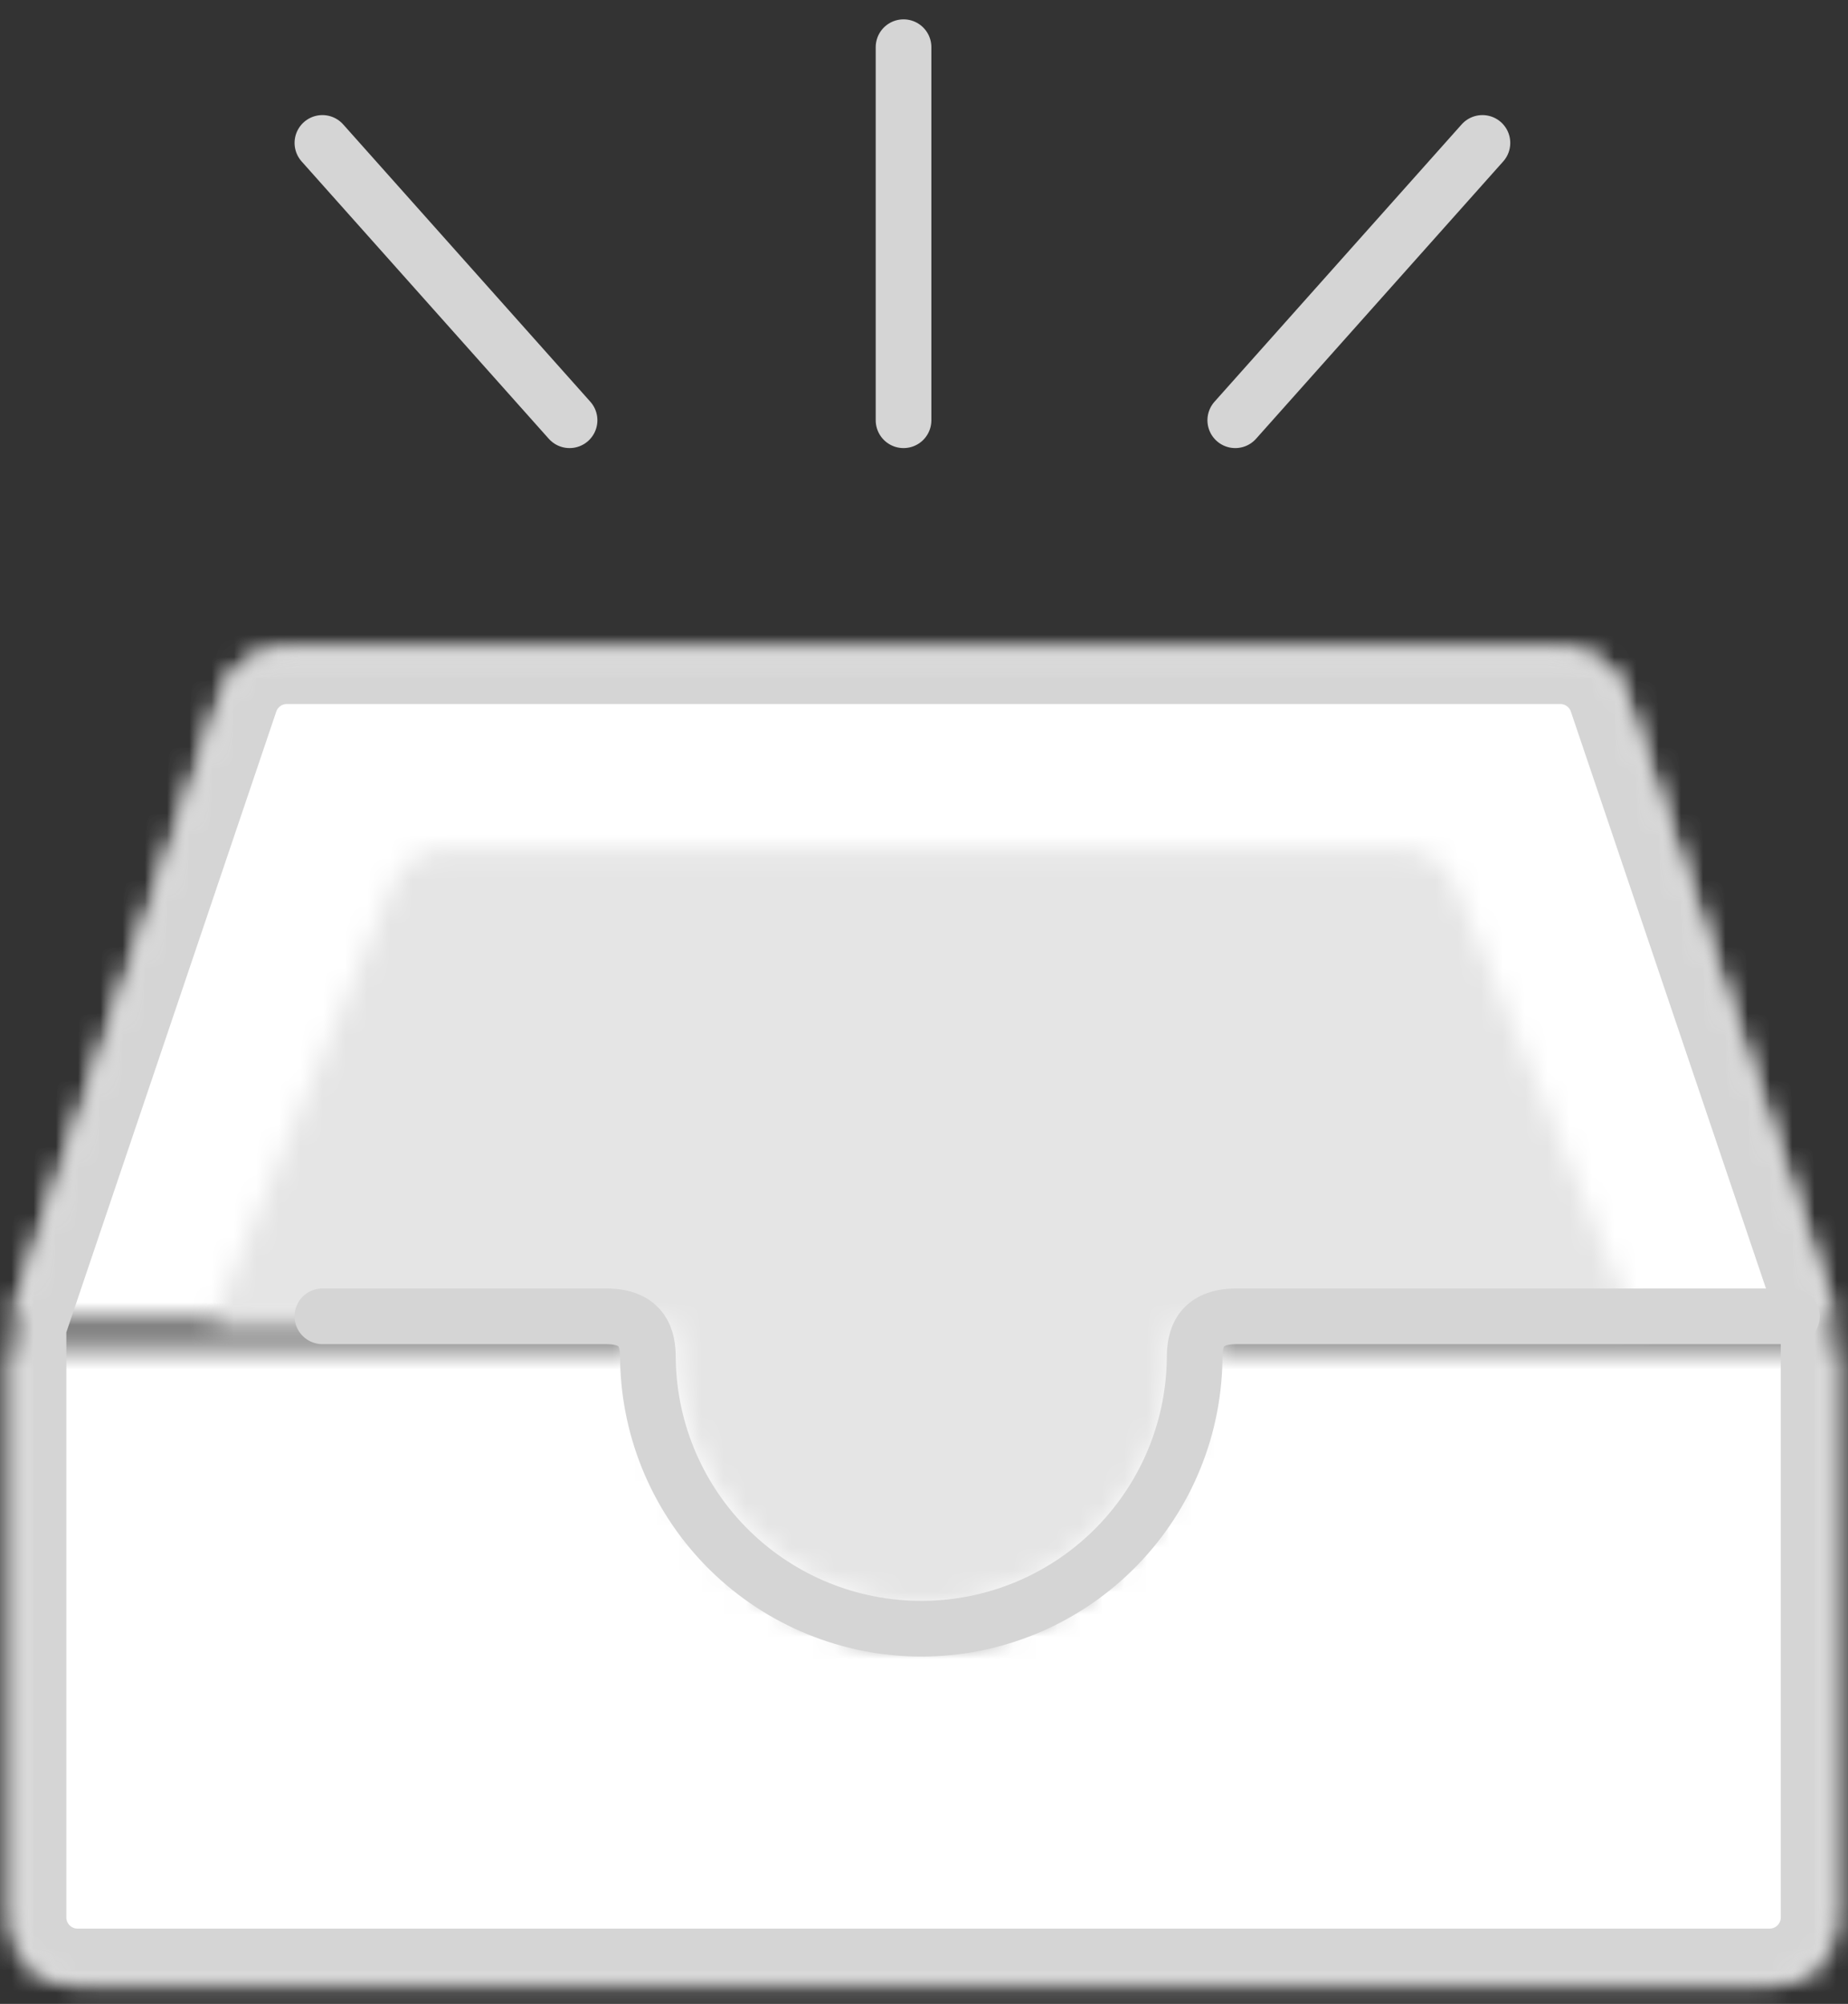 <svg width="83" height="90" viewBox="0 0 83 90" fill="none" xmlns="http://www.w3.org/2000/svg">
<rect x="0" y="0" width="83" height="90" fill="#333333" stroke="none"/>
<mask id="mask0_835_5048" style="mask-type:luminance" maskUnits="userSpaceOnUse" x="0" y="60" width="83" height="30">
<path fill-rule="evenodd" clip-rule="evenodd" d="M29.599 60.426C29.52 60.968 29.48 61.515 29.48 62.062C29.506 63.612 29.838 65.141 30.455 66.563C31.072 67.985 31.963 69.271 33.078 70.348C34.192 71.425 35.508 72.272 36.949 72.841C38.391 73.41 39.931 73.689 41.48 73.662C43.03 73.689 44.57 73.41 46.012 72.841C47.453 72.272 48.769 71.425 49.883 70.348C50.998 69.271 51.889 67.985 52.506 66.563C53.123 65.141 53.454 63.612 53.48 62.062C53.48 61.515 53.441 60.968 53.361 60.426H82.481V86.219C82.467 87.002 82.144 87.747 81.581 88.29C81.018 88.834 80.263 89.132 79.481 89.119H3.48C2.698 89.132 1.943 88.834 1.38 88.29C0.817 87.747 0.494 87.002 0.48 86.219V60.426H29.599Z" fill="white"/>
</mask>
<g mask="url(#mask0_835_5048)">
<path d="M-4.52 55.594H87.481V93.95H-4.52V55.594Z" fill="white"/>
</g>
<mask id="mask1_835_5048" style="mask-type:luminance" maskUnits="userSpaceOnUse" x="0" y="29" width="83" height="45">
<path fill-rule="evenodd" clip-rule="evenodd" d="M54.48 60.119C54.48 63.567 53.111 66.874 50.673 69.311C48.235 71.749 44.928 73.119 41.48 73.119C38.033 73.119 34.726 71.749 32.288 69.311C29.85 66.874 28.48 63.567 28.48 60.119C28.48 59.886 28.486 59.656 28.498 59.426H0.48L10.04 31.158C10.241 30.564 10.623 30.048 11.133 29.682C11.642 29.316 12.253 29.119 12.88 29.119H70.081C70.708 29.119 71.32 29.316 71.829 29.682C72.339 30.047 72.722 30.564 72.922 31.158L82.481 59.426H54.462C54.474 59.656 54.48 59.886 54.48 60.119Z" fill="white"/>
</mask>
<g mask="url(#mask1_835_5048)">
<path d="M-4.52 24.119H87.481V78.119H-4.52V24.119Z" fill="white"/>
</g>
<mask id="mask2_835_5048" style="mask-type:luminance" maskUnits="userSpaceOnUse" x="9" y="38" width="65" height="35">
<path fill-rule="evenodd" clip-rule="evenodd" d="M52.581 61.074C52.481 63.981 51.277 66.741 49.215 68.793C47.154 70.844 44.388 72.034 41.48 72.119C38.573 72.034 35.807 70.844 33.745 68.793C31.684 66.741 30.48 63.981 30.381 61.074C30.381 60.894 30.386 59.716 30.396 59.538H9.48L17.642 39.695C17.839 39.218 18.177 38.812 18.61 38.53C19.043 38.249 19.551 38.106 20.067 38.119H62.892C63.409 38.105 63.917 38.249 64.35 38.53C64.783 38.811 65.121 39.217 65.319 39.694L73.481 59.538H52.562C52.572 59.719 52.581 60.894 52.581 61.074Z" fill="white"/>
</mask>
<g mask="url(#mask2_835_5048)">
<path d="M4.48 33.119H78.481V77.119H4.48V33.119Z" fill="#E5E5E5"/>
</g>
<mask id="mask3_835_5048" style="mask-type:luminance" maskUnits="userSpaceOnUse" x="0" y="29" width="83" height="61">
<path fill-rule="evenodd" clip-rule="evenodd" d="M12.88 29.119H70.081C70.708 29.119 71.32 29.316 71.829 29.682C72.339 30.047 72.722 30.564 72.922 31.158L82.481 59.426V86.119C82.481 86.915 82.164 87.678 81.602 88.24C81.039 88.803 80.276 89.119 79.481 89.119H3.48C2.685 89.119 1.922 88.803 1.359 88.24C0.797 87.678 0.48 86.915 0.48 86.119V59.426L10.04 31.158C10.241 30.564 10.623 30.048 11.133 29.682C11.642 29.316 12.253 29.119 12.88 29.119Z" fill="white"/>
</mask>
<g mask="url(#mask3_835_5048)">
<mask id="mask4_835_5048" style="mask-type:luminance" maskUnits="userSpaceOnUse" x="-5" y="24" width="93" height="72">
<path d="M87.481 24.119H-4.52V95.119H87.481V24.119Z" fill="white"/>
</mask>
<g mask="url(#mask4_835_5048)">
<mask id="mask5_835_5048" style="mask-type:luminance" maskUnits="userSpaceOnUse" x="0" y="29" width="83" height="61">
<path d="M0.48 89.119H82.481V29.119H0.48V89.119Z" fill="white"/>
</mask>
<g mask="url(#mask5_835_5048)">
<path d="M12.88 29.119H70.081C70.708 29.119 71.319 29.316 71.828 29.682C72.338 30.048 72.72 30.564 72.921 31.158L82.481 59.426V86.119C82.481 86.915 82.164 87.678 81.602 88.24C81.039 88.803 80.276 89.119 79.481 89.119H3.48C2.685 89.119 1.922 88.803 1.359 88.24C0.797 87.678 0.48 86.915 0.48 86.119L0.48 59.426L10.04 31.158C10.241 30.564 10.623 30.048 11.133 29.682C11.642 29.316 12.253 29.119 12.88 29.119Z" stroke="#D5D5D5" stroke-width="5" stroke-linejoin="round"/>
</g>
</g>
</g>
<path d="M14.48 59.119H27.226C29.102 59.119 29.102 60.438 29.102 61.119C29.166 64.332 30.488 67.392 32.783 69.641C35.079 71.891 38.164 73.15 41.378 73.15C44.592 73.15 47.677 71.891 49.972 69.641C52.268 67.392 53.59 64.332 53.654 61.119C53.654 60.438 53.654 59.119 55.531 59.119H80.481" stroke="#D5D5D5" stroke-width="2.5" stroke-linecap="round" stroke-linejoin="round"/>
<path d="M40.581 2.119V18.875M14.48 6.419L25.581 18.875M66.581 6.419L55.48 18.875" stroke="#D5D5D5" stroke-width="2.5" stroke-linecap="round" stroke-linejoin="round"/>
</svg>
